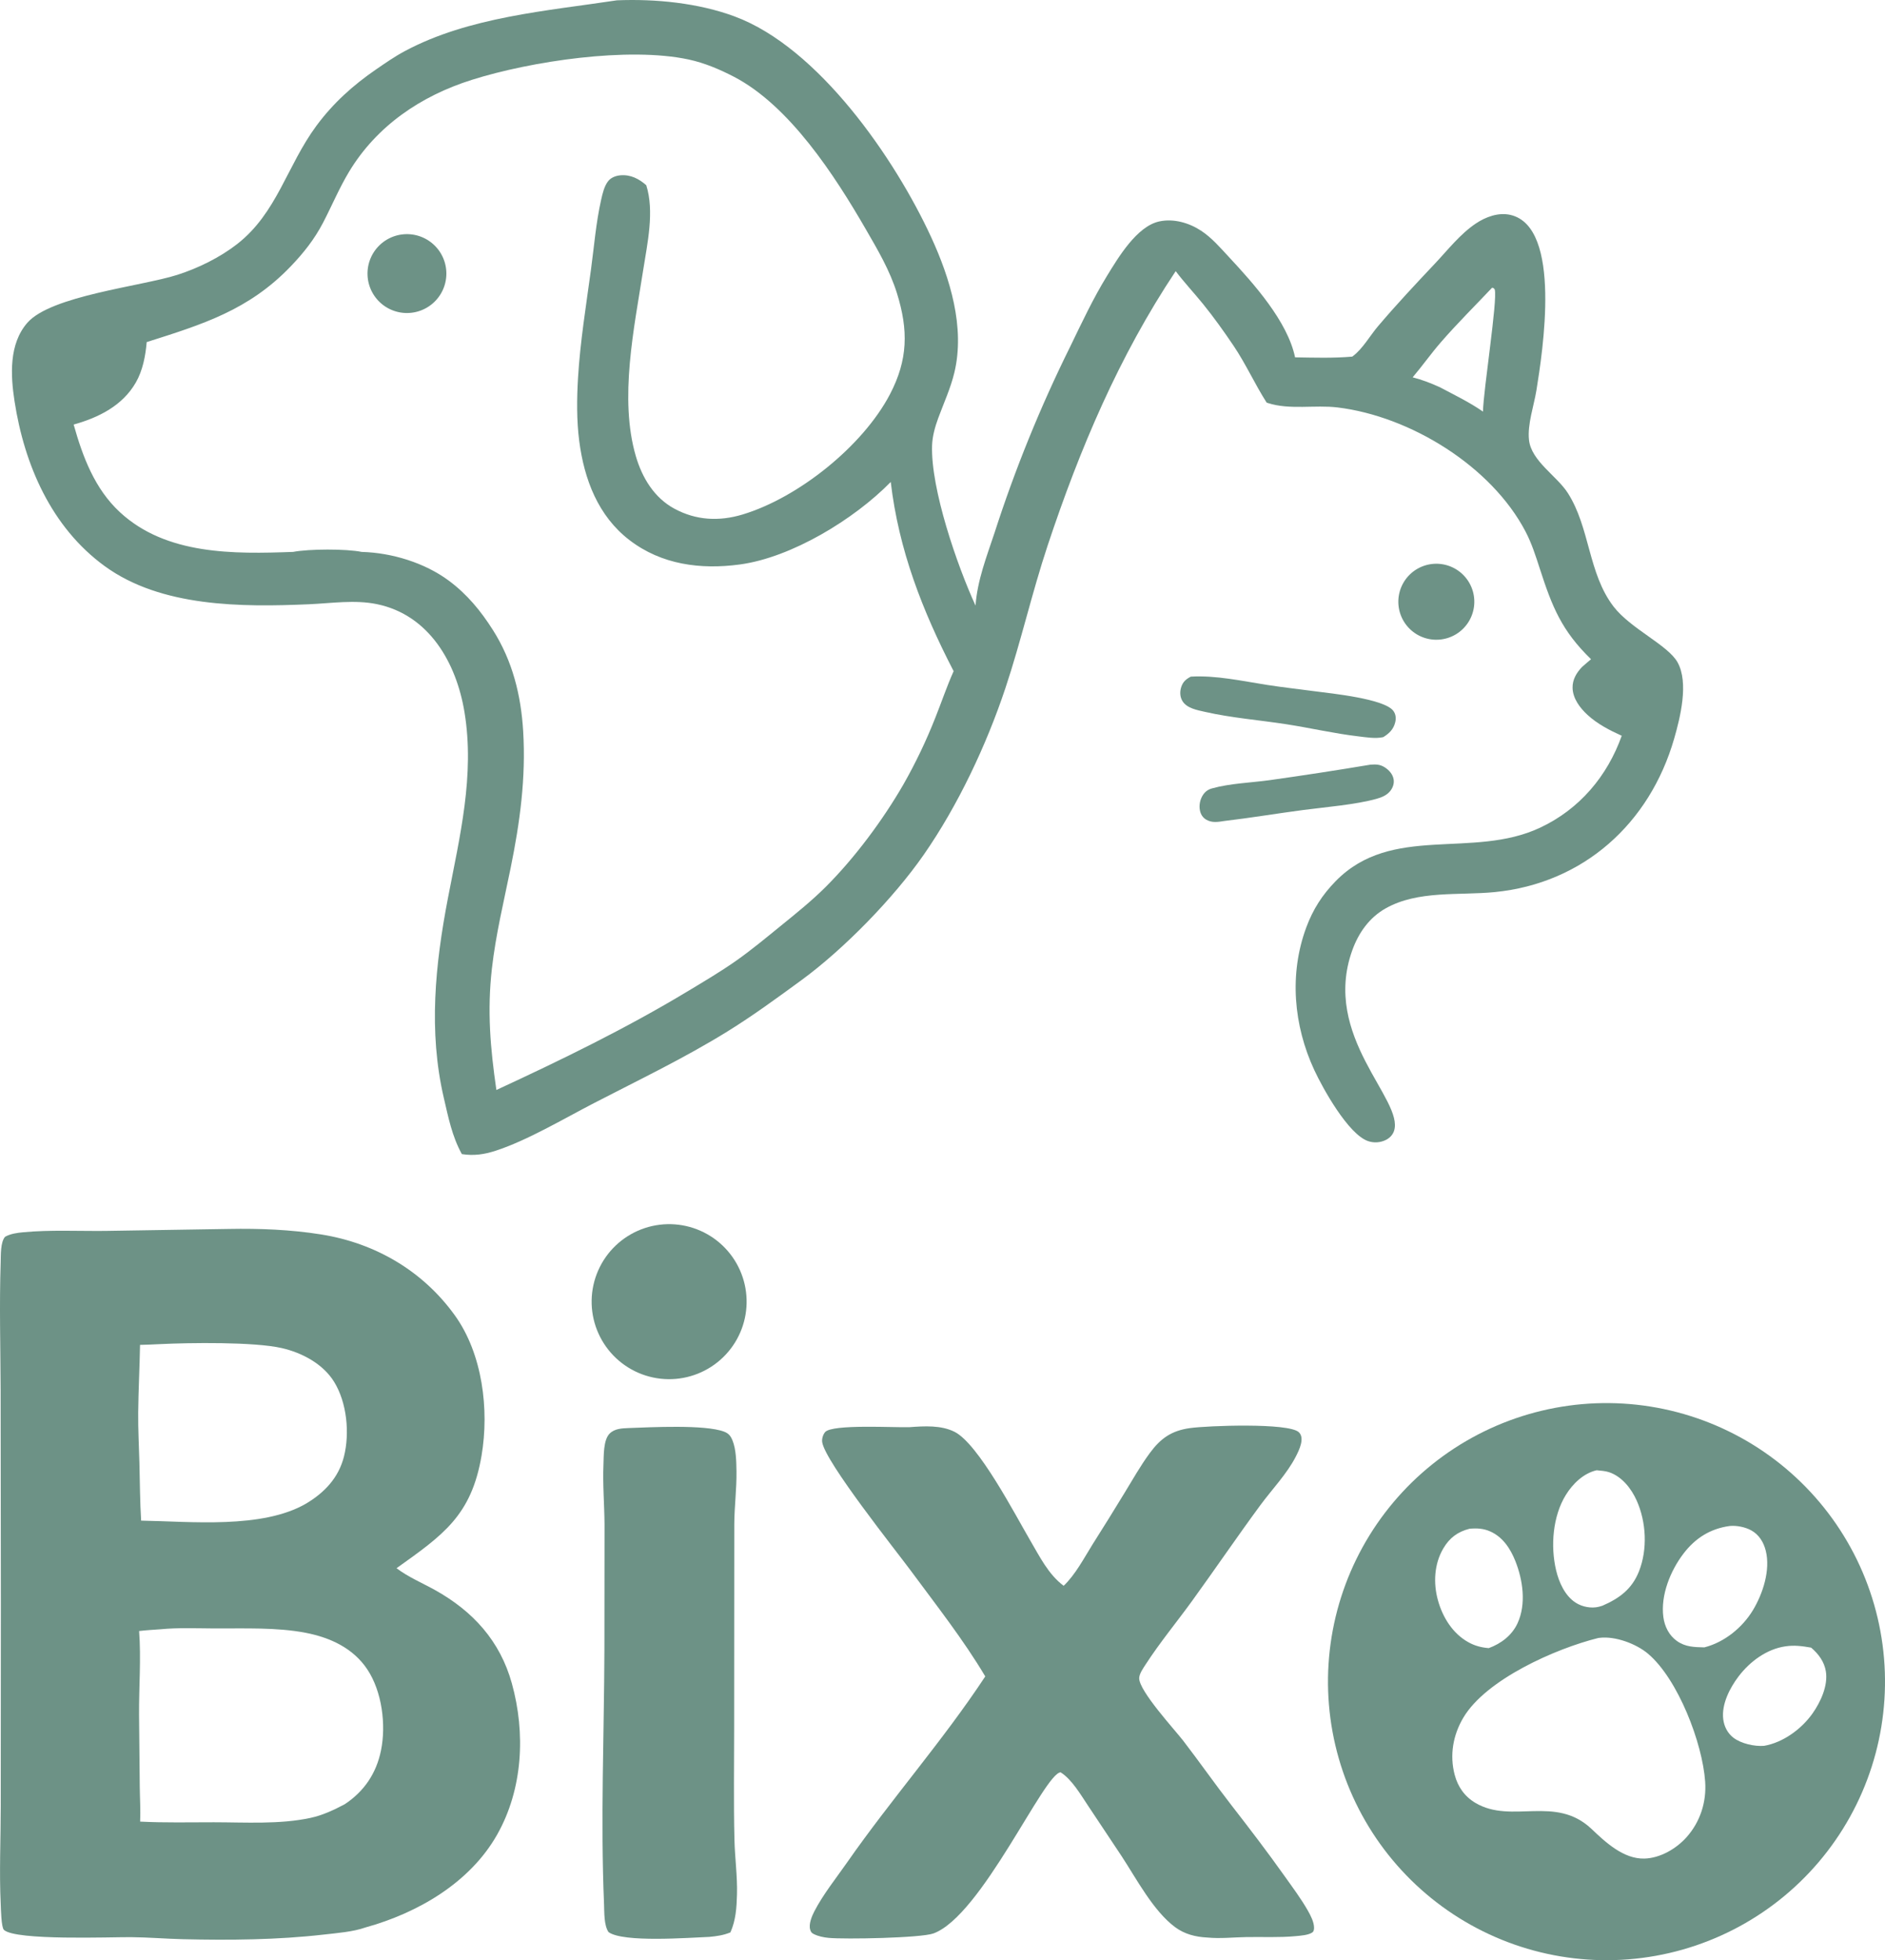 <?xml version="1.0" encoding="utf-8"?>
<svg xmlns="http://www.w3.org/2000/svg" viewBox="16.002 6.828 472.615 491.381" width="472.615px" height="491.381px"><g id="object-10"><path fill="#6D9286" d="M 170.683 6.907 C 180.346 6.513 191.047 7.562 200.177 10.943 C 221.218 18.733 240.391 46.581 249.464 66.272 C 254.201 76.555 258.011 88.913 255.28 100.245 C 254.329 104.194 252.633 107.845 251.237 111.642 C 250.445 113.796 249.77 116.199 249.695 118.503 C 249.343 129.418 255.982 148.576 260.588 158.634 C 261.062 152.233 263.356 146.44 265.358 140.386 C 267.934 132.392 270.803 124.507 273.965 116.728 C 277.126 108.948 280.572 101.296 284.302 93.773 C 287.237 87.723 290.02 81.75 293.544 76.004 C 296.399 71.351 301.031 63.555 306.659 62.337 C 310.263 61.556 314.142 62.687 317.163 64.676 C 319.825 66.428 321.95 68.923 324.106 71.238 C 330.317 77.909 338.826 87.377 340.708 96.407 C 345.487 96.483 350.287 96.644 355.054 96.222 C 355.111 96.177 355.169 96.133 355.226 96.089 C 357.667 94.254 359.491 90.978 361.484 88.63 C 366.104 83.183 370.904 78.069 375.799 72.88 C 379.025 69.46 382.072 65.519 386.005 62.873 C 388.495 61.199 391.7 60.005 394.713 60.702 C 407.733 63.714 402.759 95.113 401.226 104.643 C 400.599 108.535 398.927 113.192 399.358 117.121 C 399.938 122.396 406.332 126.127 409.062 130.372 C 414.672 139.096 414.153 150.507 420.543 158.858 C 424.826 164.452 434.156 168.491 436.598 172.846 C 439.468 177.962 437.276 186.711 435.757 191.983 C 429.627 213.254 413.012 228.264 390.753 230.459 C 381.794 231.343 371.541 229.963 363.423 234.535 C 359.32 236.846 356.621 240.67 355.048 245.052 C 347.28 266.694 368.088 282.491 365.523 290.313 C 365.193 291.316 364.447 292.088 363.518 292.564 C 363.346 292.651 363.171 292.729 362.992 292.799 C 362.814 292.868 362.631 292.927 362.447 292.979 C 362.262 293.03 362.075 293.072 361.886 293.106 C 361.698 293.138 361.507 293.162 361.317 293.176 C 361.125 293.19 360.933 293.194 360.742 293.19 C 360.55 293.185 360.359 293.171 360.169 293.147 C 359.978 293.123 359.79 293.09 359.603 293.048 C 359.416 293.005 359.231 292.954 359.05 292.893 C 354.071 291.235 347.685 279.708 345.537 275.094 C 340.319 263.884 339.193 250.97 343.519 239.308 C 345.199 234.779 347.521 231.149 350.9 227.702 C 365.011 213.306 385.179 222.284 402.164 214.303 C 412.019 209.673 418.995 201.41 422.608 191.268 C 419.57 189.891 416.564 188.35 414.083 186.084 C 412.152 184.321 410.324 181.932 410.284 179.209 C 410.253 177.172 411.284 175.454 412.65 174.033 C 413.387 173.364 414.16 172.731 414.916 172.083 C 407.548 164.932 405.168 158.969 402.076 149.403 C 401.047 146.219 400.051 143.065 398.496 140.089 C 389.92 123.684 369.607 111.192 351.388 108.968 C 345.709 108.274 339.371 109.637 333.903 107.863 C 333.795 107.828 333.688 107.791 333.581 107.754 C 330.63 103.135 328.361 98.068 325.31 93.537 C 322.909 89.973 320.333 86.363 317.628 83.025 C 315.378 80.25 312.928 77.655 310.777 74.799 C 296.569 96.104 286.706 119.391 278.66 143.616 C 274.742 155.413 272.004 167.567 268.077 179.346 C 263.328 193.592 256.176 208.783 247.583 221.128 C 240.023 231.99 227.596 244.743 216.907 252.562 C 210.867 256.978 204.775 261.438 198.412 265.378 C 187.568 272.091 176.156 277.545 164.855 283.391 C 157.363 287.267 148.244 292.694 140.328 295.277 C 137.433 296.221 134.818 296.606 131.803 296.139 C 129.353 291.729 128.401 286.891 127.271 282.025 C 123.398 265.349 125.118 248.617 128.304 231.996 C 131.266 216.545 135.063 201.207 132.464 185.375 C 130.43 172.992 123.598 160.977 110.503 158.276 C 104.931 157.126 99.077 158.061 93.448 158.304 C 76.637 159.032 56.414 159.055 42.251 148.744 C 28.881 139.009 22.104 123.366 19.647 107.408 C 18.647 100.917 18.212 93.07 22.854 87.747 C 28.786 80.945 51.419 78.612 60.461 75.729 C 65.664 74.07 71.16 71.364 75.46 68.012 C 85.456 60.22 87.931 48.39 95.321 38.376 C 99.508 32.705 104.509 28.197 110.301 24.221 C 112.629 22.624 114.984 20.986 117.475 19.653 C 133.518 11.062 153.09 9.572 170.683 6.907 Z M 34.468 113.256 C 36.747 121.352 39.744 129.37 46.071 135.227 C 57.692 145.984 74.674 145.726 89.496 145.177 C 93.429 144.419 102.797 144.379 106.697 145.184 C 114.216 145.379 122.465 147.89 128.52 152.38 C 133.125 155.796 136.562 159.985 139.61 164.797 C 144.497 172.51 146.63 181.083 147.174 190.124 C 147.881 201.856 146.365 212.964 144.024 224.452 C 142.318 232.829 140.297 241.125 139.333 249.637 C 138.127 260.301 138.937 269.548 140.456 280.064 C 156.799 272.502 172.95 264.645 188.389 255.342 C 192.445 252.898 196.549 250.48 200.43 247.763 C 204.377 245.002 208.063 241.918 211.801 238.886 C 215.575 235.825 219.55 232.624 222.99 229.192 C 230.284 221.917 237.372 212.381 242.524 203.446 C 245.579 198.072 248.238 192.512 250.503 186.761 C 252.056 182.874 253.39 178.898 255.099 175.075 C 247.252 159.878 241.345 144.738 239.332 127.648 C 230.19 136.996 214.476 146.585 201.475 148.334 C 191.657 149.656 181.852 148.381 173.828 142.222 C 165.935 136.163 162.475 126.973 161.228 117.38 C 160.561 112.244 160.616 106.732 160.925 101.559 C 161.466 92.509 162.95 83.431 164.169 74.45 C 164.957 68.651 165.424 62.645 166.716 56.937 C 167.07 55.377 167.501 53.419 168.541 52.167 C 169.28 51.278 170.486 50.859 171.608 50.769 C 174.116 50.567 176.226 51.654 178.037 53.264 C 180.113 59.835 178.318 67.793 177.275 74.465 C 174.992 89.072 171.21 106.733 175.411 121.147 C 176.989 126.566 180.009 131.6 185.086 134.345 C 190.529 137.288 196.31 137.571 202.182 135.803 C 216.175 131.589 232.331 118.651 239.122 105.691 C 243.663 97.025 243.771 89.59 240.886 80.331 C 239.088 74.563 236.05 69.428 233.046 64.232 C 225.323 50.873 213.955 33.313 200.023 26.073 C 196.458 24.22 192.638 22.601 188.697 21.751 C 173.56 18.488 149.088 22.17 134.256 26.859 C 121.551 30.875 110.465 38.355 103.513 49.894 C 101.047 53.988 99.188 58.464 96.978 62.699 C 94.812 66.846 92.088 70.272 88.865 73.63 C 78.344 84.59 66.804 88.136 52.783 92.583 C 52.485 96.035 51.803 99.674 50.061 102.711 C 46.705 108.553 40.7 111.515 34.468 113.256 Z M 370.19 101.419 C 372.569 102.021 374.762 102.88 376.995 103.89 C 380.598 105.803 384.484 107.675 387.819 110.009 C 387.92 104.625 391.512 82.004 390.77 79.421 C 390.722 79.251 390.537 79.155 390.42 79.021 L 390.105 78.954 C 385.797 83.518 381.387 87.877 377.261 92.626 C 374.783 95.478 372.621 98.555 370.19 101.419 Z" style="" id="object-0"/><path fill="#6D9286" d="M 117.54 65.533 C 117.7 65.525 117.862 65.521 118.024 65.521 C 118.185 65.521 118.346 65.525 118.507 65.532 C 118.667 65.541 118.829 65.553 118.99 65.568 C 119.15 65.583 119.309 65.603 119.469 65.627 C 119.629 65.65 119.788 65.677 119.946 65.709 C 120.104 65.74 120.261 65.775 120.418 65.814 C 120.575 65.853 120.73 65.895 120.885 65.942 C 121.039 65.989 121.192 66.039 121.344 66.093 C 121.496 66.147 121.646 66.205 121.796 66.266 C 121.944 66.328 122.092 66.393 122.238 66.461 C 122.384 66.53 122.528 66.602 122.671 66.678 C 122.813 66.754 122.953 66.833 123.092 66.915 C 123.23 66.998 123.367 67.084 123.501 67.173 C 123.635 67.262 123.768 67.355 123.898 67.451 C 124.028 67.546 124.154 67.645 124.28 67.747 C 124.405 67.849 124.527 67.953 124.647 68.062 C 124.767 68.169 124.883 68.281 124.998 68.394 C 125.112 68.508 125.224 68.625 125.333 68.743 C 125.441 68.863 125.546 68.985 125.65 69.108 C 125.753 69.233 125.853 69.36 125.949 69.488 C 126.045 69.618 126.138 69.749 126.23 69.883 C 126.319 70.017 126.406 70.152 126.489 70.29 C 126.572 70.428 126.652 70.568 126.729 70.71 C 126.807 70.852 126.88 70.996 126.949 71.142 C 127.018 71.287 127.084 71.434 127.147 71.583 C 127.209 71.731 127.268 71.881 127.324 72.033 C 127.378 72.185 127.429 72.337 127.478 72.491 C 127.524 72.645 127.568 72.801 127.608 72.957 C 127.648 73.113 127.685 73.27 127.717 73.428 C 127.749 73.586 127.778 73.745 127.802 73.905 C 127.826 74.064 127.847 74.224 127.864 74.384 C 127.88 74.544 127.893 74.706 127.902 74.867 C 127.911 75.027 127.916 75.188 127.917 75.349 C 127.918 75.511 127.915 75.672 127.909 75.833 C 127.9 75.994 127.89 76.155 127.876 76.316 C 127.861 76.477 127.842 76.637 127.819 76.796 C 127.797 76.956 127.771 77.115 127.74 77.274 C 127.71 77.432 127.675 77.589 127.637 77.746 C 127.598 77.902 127.557 78.058 127.511 78.213 C 127.465 78.368 127.416 78.521 127.363 78.674 C 127.309 78.826 127.253 78.976 127.192 79.126 C 127.131 79.275 127.067 79.423 126.999 79.569 C 126.931 79.716 126.86 79.86 126.785 80.003 C 126.71 80.146 126.631 80.287 126.55 80.426 C 126.468 80.564 126.383 80.701 126.295 80.836 C 126.205 80.971 126.114 81.104 126.019 81.234 C 125.923 81.364 125.826 81.492 125.725 81.618 C 125.623 81.744 125.519 81.866 125.411 81.987 C 125.304 82.107 125.195 82.224 125.081 82.34 C 124.967 82.454 124.852 82.567 124.734 82.676 C 124.615 82.786 124.494 82.892 124.37 82.996 C 124.247 83.099 124.12 83.198 123.992 83.296 C 123.863 83.393 123.733 83.487 123.599 83.579 C 123.465 83.669 123.33 83.757 123.193 83.841 C 123.055 83.925 122.915 84.005 122.775 84.083 C 122.633 84.161 122.49 84.235 122.345 84.305 C 122.199 84.375 122.053 84.442 121.905 84.505 C 121.756 84.568 121.606 84.628 121.455 84.684 C 121.303 84.739 121.151 84.792 120.997 84.84 C 120.843 84.888 120.688 84.933 120.533 84.974 C 120.377 85.015 120.22 85.052 120.062 85.085 C 119.903 85.118 119.745 85.147 119.586 85.172 C 119.427 85.198 119.267 85.22 119.106 85.237 C 118.946 85.254 118.785 85.269 118.625 85.278 C 118.463 85.288 118.3 85.294 118.138 85.295 C 117.976 85.297 117.814 85.295 117.652 85.289 C 117.489 85.283 117.327 85.273 117.165 85.259 C 117.003 85.244 116.842 85.226 116.681 85.204 C 116.52 85.181 116.36 85.155 116.201 85.126 C 116.041 85.095 115.883 85.062 115.724 85.023 C 115.566 84.986 115.41 84.944 115.254 84.899 C 115.098 84.853 114.944 84.803 114.791 84.751 C 114.637 84.697 114.484 84.64 114.334 84.579 C 114.183 84.518 114.034 84.455 113.887 84.387 C 113.739 84.319 113.594 84.247 113.45 84.172 C 113.306 84.097 113.164 84.018 113.025 83.935 C 112.885 83.853 112.747 83.767 112.611 83.679 C 112.475 83.59 112.341 83.497 112.209 83.402 C 112.078 83.306 111.949 83.208 111.823 83.105 C 111.696 83.004 111.573 82.898 111.452 82.791 C 111.33 82.682 111.212 82.572 111.096 82.458 C 110.981 82.344 110.867 82.227 110.758 82.108 C 110.647 81.989 110.541 81.866 110.437 81.742 C 110.333 81.617 110.231 81.49 110.134 81.36 C 110.037 81.231 109.942 81.099 109.851 80.964 C 109.76 80.83 109.672 80.693 109.587 80.555 C 109.501 80.416 109.421 80.276 109.344 80.133 C 109.266 79.991 109.192 79.846 109.122 79.7 C 109.051 79.554 108.984 79.406 108.922 79.256 C 108.858 79.107 108.798 78.956 108.743 78.802 C 108.686 78.65 108.635 78.496 108.587 78.341 C 108.538 78.186 108.495 78.03 108.454 77.873 C 108.414 77.716 108.377 77.557 108.345 77.398 C 108.312 77.239 108.283 77.08 108.259 76.919 C 108.233 76.759 108.212 76.597 108.196 76.436 C 108.178 76.275 108.165 76.113 108.157 75.951 C 108.148 75.788 108.143 75.626 108.142 75.464 C 108.141 75.302 108.144 75.139 108.152 74.977 C 108.158 74.815 108.169 74.653 108.184 74.492 C 108.2 74.329 108.219 74.168 108.242 74.008 C 108.265 73.847 108.292 73.687 108.322 73.527 C 108.353 73.368 108.388 73.21 108.427 73.052 C 108.465 72.894 108.508 72.738 108.555 72.583 C 108.601 72.426 108.651 72.272 108.706 72.119 C 108.759 71.966 108.817 71.814 108.879 71.664 C 108.94 71.514 109.006 71.365 109.075 71.218 C 109.143 71.071 109.215 70.926 109.292 70.782 C 109.367 70.639 109.447 70.497 109.53 70.357 C 109.613 70.218 109.699 70.08 109.788 69.946 C 109.878 69.81 109.971 69.677 110.068 69.546 C 110.163 69.415 110.263 69.287 110.366 69.161 C 110.469 69.035 110.574 68.913 110.683 68.792 C 110.791 68.671 110.903 68.553 111.017 68.438 C 111.132 68.322 111.249 68.21 111.369 68.101 C 111.489 67.992 111.611 67.886 111.737 67.782 C 111.863 67.679 111.99 67.578 112.12 67.481 C 112.25 67.385 112.383 67.29 112.518 67.2 C 112.652 67.11 112.789 67.023 112.928 66.939 C 113.067 66.854 113.208 66.774 113.352 66.697 C 113.494 66.621 113.639 66.547 113.786 66.478 C 113.932 66.408 114.081 66.342 114.231 66.28 C 114.381 66.218 114.532 66.159 114.685 66.104 C 114.837 66.049 114.991 65.998 115.147 65.951 C 115.303 65.903 115.459 65.86 115.617 65.82 C 115.774 65.781 115.932 65.745 116.091 65.713 C 116.251 65.681 116.411 65.653 116.571 65.63 C 116.731 65.605 116.892 65.585 117.054 65.57 C 117.216 65.554 117.378 65.542 117.54 65.533 Z" style="" id="object-1"/><path fill="#6D9286" d="M 73.4 314.898 C 81.1 314.754 88.874 315.06 96.489 316.272 C 110.019 318.425 121.99 325.36 130.048 336.571 C 136.987 346.224 138.692 360.209 136.74 371.72 C 134.189 386.761 127.101 391.612 115.424 399.946 C 118.325 402.16 121.934 403.667 125.123 405.449 C 134.597 410.745 141.381 418.18 144.334 428.81 C 147.803 441.301 147.106 455.326 140.64 466.744 C 133.787 478.848 120.701 486.382 107.646 489.996 C 104.491 491.113 100.525 491.401 97.19 491.784 C 85.588 493.117 73.54 493.222 61.868 492.946 C 57.523 492.844 53.19 492.466 48.845 492.433 C 43.744 492.393 19.948 493.336 16.992 490.614 C 16.305 489.981 16.235 485.241 16.181 484.112 C 15.796 476.039 16.187 467.796 16.188 459.702 L 16.221 409.003 L 16.159 355.163 C 16.121 344.551 15.819 333.85 16.171 323.246 C 16.228 321.519 16.096 318.166 17.286 316.854 C 18.662 316.092 20.305 315.87 21.857 315.725 C 28.583 315.095 35.556 315.46 42.313 315.393 L 73.4 314.898 Z M 50.882 415.691 C 51.402 422.594 50.823 429.755 50.866 436.701 L 51.044 454.846 C 51.077 457.701 51.265 460.618 51.138 463.464 C 57.274 463.784 63.476 463.626 69.619 463.631 C 77.467 463.638 86.125 464.198 93.825 462.542 C 96.916 461.878 99.669 460.57 102.445 459.105 C 107.312 455.878 110.366 451.356 111.531 445.612 C 112.835 439.19 111.78 430.857 108.108 425.327 C 104.562 419.986 98.814 417.336 92.675 416.143 C 85.404 414.73 77.207 415.083 69.8 415.047 C 65.374 415.026 60.704 414.819 56.303 415.248 C 54.498 415.383 52.677 415.474 50.882 415.691 Z M 51.113 343.964 C 51.012 349.624 50.706 355.279 50.65 360.939 C 50.608 365.146 50.849 369.37 50.957 373.576 C 51.081 378.396 51.09 383.202 51.387 388.018 C 63.736 388.217 81.763 390.153 92.769 383.735 C 97.39 380.975 100.909 377.251 102.245 371.935 C 103.716 366.082 102.983 358.446 99.786 353.247 C 97.005 348.724 91.728 345.928 86.675 344.77 C 79.689 343.168 63.458 343.412 56.054 343.773 C 54.408 343.86 52.761 343.924 51.113 343.964 Z" style="" id="object-2"/><path fill="#6D9286" d="M 412.643 358.821 C 413.784 358.72 414.928 358.648 416.074 358.603 C 417.218 358.559 418.364 358.541 419.51 358.554 C 420.656 358.566 421.802 358.605 422.946 358.674 C 424.09 358.742 425.231 358.839 426.371 358.963 C 427.511 359.087 428.646 359.24 429.778 359.42 C 430.91 359.601 432.036 359.809 433.159 360.045 C 434.28 360.28 435.395 360.544 436.504 360.835 C 437.612 361.125 438.713 361.443 439.806 361.789 C 440.899 362.133 441.983 362.505 443.058 362.903 C 444.132 363.301 445.197 363.726 446.251 364.177 C 447.305 364.627 448.347 365.104 449.377 365.607 C 450.407 366.108 451.425 366.635 452.429 367.187 C 453.433 367.739 454.424 368.316 455.4 368.917 C 456.375 369.518 457.336 370.143 458.282 370.792 C 459.227 371.439 460.156 372.111 461.068 372.804 C 461.981 373.497 462.875 374.214 463.752 374.952 C 464.628 375.69 465.487 376.45 466.327 377.23 C 467.166 378.01 467.986 378.81 468.787 379.631 C 469.586 380.451 470.366 381.291 471.124 382.151 C 471.883 383.009 472.621 383.886 473.337 384.782 C 474.051 385.678 474.745 386.59 475.416 387.52 C 476.086 388.448 476.733 389.394 477.357 390.355 C 477.982 391.317 478.582 392.293 479.158 393.284 C 479.734 394.275 480.285 395.28 480.813 396.297 C 481.339 397.315 481.84 398.346 482.316 399.389 C 482.792 400.431 483.242 401.485 483.666 402.551 C 484.089 403.615 484.487 404.69 484.858 405.775 C 485.229 406.859 485.573 407.951 485.89 409.053 C 486.207 410.155 486.497 411.263 486.76 412.379 C 487.022 413.494 487.258 414.615 487.465 415.743 C 487.672 416.87 487.852 418.002 488.004 419.138 C 488.156 420.274 488.279 421.413 488.375 422.556 C 488.47 423.697 488.537 424.842 488.578 425.987 C 488.616 427.132 488.627 428.278 488.61 429.424 C 488.593 430.57 488.547 431.716 488.474 432.859 C 488.4 434.003 488.299 435.143 488.169 436.283 C 488.039 437.421 487.881 438.556 487.697 439.687 C 487.51 440.819 487.297 441.944 487.057 443.065 C 486.816 444.186 486.547 445.3 486.251 446.407 C 485.955 447.514 485.631 448.613 485.282 449.705 C 484.932 450.796 484.556 451.879 484.152 452.951 C 483.749 454.024 483.319 455.086 482.864 456.139 C 482.407 457.19 481.927 458.23 481.42 459.258 C 480.913 460.286 480.381 461.301 479.824 462.303 C 479.267 463.305 478.686 464.292 478.081 465.265 C 477.475 466.239 476.847 467.196 476.194 468.138 C 475.541 469.08 474.865 470.006 474.168 470.915 C 473.469 471.824 472.75 472.715 472.008 473.589 C 471.265 474.463 470.502 475.317 469.718 476.153 C 468.934 476.988 468.13 477.805 467.305 478.602 C 466.48 479.398 465.637 480.174 464.775 480.929 C 463.912 481.683 463.032 482.416 462.134 483.128 C 461.235 483.839 460.319 484.527 459.386 485.194 C 458.454 485.86 457.506 486.503 456.542 487.123 C 455.576 487.743 454.598 488.338 453.604 488.91 C 452.611 489.482 451.604 490.028 450.584 490.55 C 449.563 491.071 448.53 491.568 447.486 492.04 C 446.441 492.51 445.384 492.955 444.318 493.375 C 443.251 493.793 442.175 494.186 441.089 494.553 C 440.002 494.918 438.908 495.257 437.805 495.57 C 436.702 495.882 435.593 496.167 434.476 496.424 C 433.358 496.682 432.236 496.911 431.109 497.114 C 429.979 497.316 428.847 497.49 427.71 497.637 C 426.574 497.783 425.434 497.9 424.292 497.992 C 423.155 498.081 422.018 498.143 420.879 498.177 C 419.74 498.212 418.601 498.218 417.462 498.197 C 416.323 498.174 415.184 498.125 414.048 498.047 C 412.91 497.97 411.777 497.865 410.645 497.732 C 409.513 497.599 408.386 497.439 407.262 497.252 C 406.138 497.063 405.02 496.847 403.907 496.605 C 402.793 496.361 401.686 496.092 400.586 495.795 C 399.485 495.498 398.393 495.174 397.31 494.824 C 396.225 494.473 395.15 494.097 394.085 493.693 C 393.018 493.29 391.964 492.861 390.919 492.407 C 389.874 491.951 388.841 491.471 387.82 490.966 C 386.798 490.461 385.79 489.931 384.795 489.376 C 383.799 488.821 382.819 488.243 381.852 487.641 C 380.884 487.037 379.932 486.411 378.997 485.762 C 378.06 485.113 377.139 484.441 376.237 483.746 C 375.333 483.052 374.447 482.336 373.579 481.598 C 372.71 480.86 371.86 480.102 371.029 479.323 C 370.198 478.543 369.387 477.745 368.594 476.925 C 367.801 476.106 367.029 475.268 366.279 474.412 C 365.528 473.554 364.798 472.679 364.09 471.787 C 363.382 470.895 362.695 469.986 362.032 469.06 C 361.368 468.133 360.728 467.192 360.11 466.235 C 359.492 465.276 358.898 464.304 358.328 463.318 C 357.758 462.331 357.213 461.332 356.691 460.318 C 356.17 459.304 355.674 458.279 355.203 457.242 C 354.732 456.204 354.287 455.155 353.867 454.097 C 353.447 453.036 353.054 451.968 352.687 450.889 C 352.319 449.81 351.978 448.724 351.665 447.629 C 351.351 446.533 351.063 445.431 350.803 444.322 C 350.543 443.212 350.309 442.097 350.105 440.976 C 349.899 439.855 349.72 438.73 349.57 437.601 C 349.42 436.472 349.298 435.339 349.202 434.204 C 349.107 433.068 349.039 431.931 349.001 430.792 C 348.961 429.652 348.95 428.514 348.966 427.375 C 348.982 426.236 349.026 425.097 349.099 423.961 C 349.171 422.823 349.271 421.688 349.399 420.556 C 349.527 419.424 349.682 418.296 349.864 417.171 C 350.047 416.046 350.258 414.927 350.495 413.812 C 350.732 412.697 350.998 411.589 351.29 410.488 C 351.582 409.387 351.9 408.293 352.246 407.207 C 352.591 406.122 352.963 405.045 353.361 403.977 C 353.759 402.91 354.183 401.852 354.633 400.806 C 355.084 399.759 355.559 398.724 356.06 397.701 C 356.56 396.677 357.085 395.666 357.635 394.668 C 358.185 393.671 358.76 392.686 359.358 391.717 C 359.956 390.747 360.577 389.792 361.223 388.853 C 361.868 387.913 362.535 386.991 363.226 386.084 C 363.915 385.177 364.628 384.288 365.362 383.417 C 366.095 382.545 366.849 381.691 367.625 380.857 C 368.4 380.021 369.196 379.205 370.011 378.41 C 370.826 377.614 371.661 376.838 372.514 376.084 C 373.368 375.328 374.239 374.594 375.128 373.883 C 376.017 373.17 376.923 372.48 377.847 371.811 C 378.77 371.143 379.708 370.499 380.663 369.876 C 381.617 369.254 382.587 368.655 383.571 368.082 C 384.555 367.507 385.552 366.956 386.563 366.431 C 387.574 365.905 388.597 365.404 389.633 364.929 C 390.668 364.452 391.714 364.002 392.772 363.578 C 393.829 363.153 394.897 362.755 395.973 362.383 C 397.05 362.01 398.135 361.664 399.23 361.346 C 400.323 361.026 401.424 360.734 402.533 360.469 C 403.64 360.203 404.754 359.966 405.874 359.755 C 406.994 359.544 408.118 359.361 409.247 359.206 C 410.376 359.049 411.507 358.921 412.643 358.821 Z M 414.988 465.256 C 418.525 468.628 423.054 472.881 428.306 472.734 C 432.228 472.626 436.257 470.286 438.83 467.413 C 442.283 463.557 443.88 458.594 443.528 453.459 C 442.866 443.777 436.721 427.751 429.215 421.395 C 426.237 418.874 420.99 416.927 417.072 417.395 C 416.941 417.41 416.812 417.432 416.682 417.45 C 406.026 420.102 388.597 427.806 382.902 437.399 C 380.311 441.763 379.424 446.787 380.723 451.733 C 381.52 454.763 383.241 457.204 385.961 458.8 C 395.069 464.141 405.906 456.75 414.988 465.256 Z M 417.762 409.351 C 422.025 407.497 425.178 405.184 426.939 400.719 C 429.117 395.198 428.766 388.356 426.351 382.968 C 425.007 379.968 422.656 376.962 419.442 375.879 C 418.472 375.553 417.339 375.498 416.322 375.39 C 413.023 376.149 410.34 378.756 408.595 381.577 C 405.296 386.909 404.726 394.45 406.152 400.456 C 406.871 403.487 408.38 406.886 411.096 408.609 C 412.722 409.641 414.963 410.077 416.846 409.616 C 417.155 409.54 417.458 409.447 417.762 409.351 Z M 443.317 419.79 C 448.32 418.535 452.867 414.843 455.51 410.455 C 458.004 406.312 459.933 400.407 458.724 395.574 C 458.186 393.418 457.024 391.515 455.036 390.435 C 453.543 389.623 451.384 389.19 449.679 389.363 C 444.839 390.024 441.078 392.38 438.112 396.258 C 434.823 400.557 432.318 406.7 433.048 412.199 C 433.361 414.561 434.472 416.792 436.446 418.191 C 438.59 419.709 440.812 419.728 443.317 419.79 Z M 389.265 419.979 C 392.358 418.85 395.09 416.786 396.494 413.73 C 398.71 408.912 397.828 402.885 395.925 398.121 C 394.691 395.031 392.789 392.127 389.642 390.728 C 387.93 389.965 386.269 389.884 384.441 390.053 C 381.479 390.807 379.438 392.331 377.876 394.984 C 375.578 398.887 375.339 403.679 376.525 407.973 C 377.704 412.244 380.216 416.317 384.173 418.509 C 385.787 419.404 387.436 419.834 389.265 419.979 Z M 458.299 444.472 C 463.058 443.646 467.655 440.294 470.432 436.376 C 472.463 433.513 474.369 429.395 473.792 425.814 C 473.4 423.378 471.935 421.421 470.096 419.856 C 467.869 419.47 465.929 419.194 463.666 419.53 C 458.966 420.199 454.75 423.329 451.918 427.051 C 449.707 429.956 447.603 434.039 448.058 437.781 C 448.279 439.599 449.126 441.279 450.582 442.414 C 452.498 443.907 455.868 444.665 458.299 444.472 Z" style="" id="object-3"/><path fill="#6D9286" d="M 282.687 404.355 C 285.624 401.562 287.779 397.428 289.916 394.001 C 292.634 389.721 295.309 385.414 297.942 381.081 C 299.984 377.735 301.949 374.253 304.272 371.095 C 307.005 367.383 309.716 365.474 314.341 364.823 C 318.754 364.203 339.072 363.444 341.642 365.848 C 343.225 367.328 341.704 370.382 340.905 371.941 C 338.668 376.311 334.901 380.205 331.982 384.171 C 326.154 392.092 320.633 400.214 314.866 408.175 C 311.029 413.471 306.833 418.531 303.273 424.023 C 302.679 424.94 301.628 426.41 301.624 427.521 C 301.612 430.772 310.576 440.478 312.669 443.199 C 316.764 448.525 320.621 454.043 324.741 459.347 C 329.289 465.201 333.764 471.044 338.054 477.095 C 340.079 479.949 342.233 482.81 343.957 485.856 C 344.632 487.051 345.464 488.671 345.466 490.056 C 345.466 490.409 345.42 490.916 345.143 491.156 C 344.245 491.939 341.959 492.075 340.772 492.186 C 336.704 492.564 332.534 492.341 328.447 492.413 C 325.231 492.469 321.897 492.841 318.703 492.526 C 315.789 492.388 312.995 491.687 310.62 489.919 C 305.141 485.841 300.95 477.818 297.221 472.134 L 288.753 459.405 C 286.928 456.671 284.736 452.889 281.935 451.117 C 277.866 451.192 262.133 487.06 250.049 491.498 C 246.911 492.651 227.755 493.002 223.767 492.613 C 222.499 492.491 221.204 492.231 220.055 491.664 C 219.483 491.383 219.306 491.137 219.13 490.527 C 218.732 489.154 219.551 487.172 220.168 485.978 C 222.384 481.692 225.66 477.621 228.424 473.659 C 239.481 457.807 252.394 443.212 263.031 427.071 C 257.544 417.844 250.717 409.18 244.345 400.545 C 240.693 395.598 222.891 373.303 222.147 368.346 C 222.024 367.532 222.338 366.463 222.87 365.832 C 224.62 363.76 240.425 364.735 244.052 364.588 C 247.724 364.316 251.968 364.049 255.354 365.768 C 261.368 368.822 270.587 386.658 274.281 392.946 C 276.664 397.002 278.844 401.489 282.687 404.355 Z" style="" id="object-4"/><path fill="#6D9286" d="M 173.604 364.81 C 179.039 364.619 192.745 363.88 197.559 365.717 C 198.682 366.146 199.196 366.787 199.649 367.895 C 200.573 370.157 200.618 373.21 200.654 375.621 C 200.72 380.048 200.128 384.473 200.105 388.907 L 200.073 439.536 C 200.077 449.022 199.919 458.544 200.146 468.024 C 200.256 472.606 200.903 477.144 200.783 481.737 C 200.696 485.037 200.488 488.191 199.138 491.237 C 197.363 491.967 195.733 492.187 193.841 492.368 C 188.811 492.552 172.292 493.86 168.569 491.16 C 167.402 489.405 167.534 486.195 167.448 484.147 C 166.557 462.928 167.471 441.692 167.54 420.465 L 167.571 388.981 C 167.536 383.976 167.09 378.95 167.302 373.95 C 167.394 371.779 167.248 367.811 168.845 366.206 C 170.104 364.941 171.936 364.878 173.604 364.81 Z" style="" id="object-5"/><path fill="#6D9286" d="M 182.397 313.746 C 182.712 313.724 183.028 313.709 183.345 313.703 C 183.661 313.696 183.977 313.697 184.294 313.705 C 184.61 313.713 184.925 313.73 185.241 313.754 C 185.556 313.778 185.871 313.809 186.186 313.849 C 186.499 313.887 186.811 313.935 187.123 313.99 C 187.435 314.044 187.745 314.106 188.054 314.176 C 188.362 314.246 188.668 314.323 188.974 314.408 C 189.278 314.494 189.581 314.586 189.882 314.685 C 190.182 314.785 190.479 314.891 190.774 315.006 C 191.069 315.119 191.361 315.241 191.651 315.37 C 191.94 315.497 192.226 315.633 192.509 315.775 C 192.791 315.917 193.069 316.066 193.345 316.222 C 193.62 316.378 193.892 316.541 194.159 316.711 C 194.426 316.879 194.689 317.055 194.948 317.237 C 195.207 317.419 195.461 317.607 195.71 317.802 C 195.96 317.996 196.204 318.196 196.444 318.403 C 196.684 318.61 196.919 318.822 197.148 319.04 C 197.377 319.258 197.601 319.481 197.82 319.71 C 198.038 319.939 198.251 320.173 198.459 320.412 C 198.666 320.651 198.867 320.895 199.062 321.144 C 199.257 321.393 199.445 321.646 199.629 321.905 C 199.811 322.163 199.987 322.426 200.157 322.692 C 200.327 322.959 200.491 323.23 200.648 323.506 C 200.804 323.78 200.953 324.059 201.097 324.341 C 201.24 324.623 201.376 324.909 201.506 325.198 C 201.634 325.486 201.756 325.778 201.872 326.073 C 201.986 326.367 202.094 326.665 202.194 326.965 C 202.294 327.265 202.388 327.567 202.474 327.872 C 202.559 328.176 202.637 328.482 202.708 328.792 C 202.778 329.1 202.841 329.409 202.896 329.721 C 202.951 330.033 203 330.345 203.04 330.659 C 203.08 330.972 203.112 331.287 203.138 331.603 C 203.162 331.918 203.179 332.235 203.189 332.551 C 203.199 332.866 203.201 333.183 203.195 333.5 C 203.188 333.816 203.174 334.131 203.153 334.448 C 203.131 334.763 203.102 335.077 203.066 335.392 C 203.028 335.706 202.984 336.019 202.932 336.331 C 202.879 336.644 202.819 336.954 202.753 337.263 C 202.685 337.572 202.61 337.88 202.528 338.185 C 202.445 338.49 202.356 338.793 202.259 339.095 C 202.161 339.395 202.057 339.694 201.946 339.99 C 201.834 340.286 201.714 340.579 201.589 340.87 C 201.463 341.16 201.329 341.447 201.189 341.731 C 201.049 342.014 200.902 342.294 200.749 342.572 C 200.595 342.847 200.434 343.12 200.268 343.389 C 200.1 343.657 199.927 343.922 199.747 344.183 C 199.566 344.442 199.381 344.698 199.188 344.949 C 198.995 345.2 198.798 345.447 198.593 345.688 C 198.388 345.929 198.177 346.166 197.962 346.397 C 197.745 346.628 197.524 346.853 197.297 347.074 C 197.07 347.294 196.838 347.509 196.601 347.718 C 196.362 347.927 196.12 348.129 195.873 348.327 C 195.625 348.524 195.373 348.714 195.116 348.9 C 194.859 349.084 194.598 349.263 194.333 349.435 C 194.067 349.607 193.797 349.772 193.525 349.931 C 193.251 350.089 192.973 350.241 192.692 350.387 C 192.41 350.532 192.127 350.671 191.839 350.803 C 191.551 350.934 191.261 351.058 190.967 351.176 C 190.673 351.293 190.376 351.402 190.077 351.505 C 189.778 351.608 189.476 351.703 189.172 351.791 C 188.868 351.88 188.562 351.961 188.255 352.034 C 187.947 352.107 187.636 352.172 187.326 352.229 C 187.015 352.287 186.703 352.338 186.389 352.38 C 186.075 352.423 185.761 352.458 185.446 352.486 C 185.128 352.513 184.809 352.532 184.489 352.545 C 184.17 352.557 183.851 352.561 183.531 352.557 C 183.211 352.553 182.892 352.541 182.573 352.521 C 182.254 352.501 181.936 352.474 181.618 352.439 C 181.3 352.404 180.984 352.36 180.668 352.309 C 180.353 352.259 180.039 352.2 179.726 352.133 C 179.414 352.066 179.103 351.992 178.794 351.911 C 178.484 351.829 178.178 351.74 177.874 351.643 C 177.569 351.546 177.267 351.442 176.968 351.33 C 176.668 351.218 176.372 351.098 176.079 350.972 C 175.785 350.845 175.495 350.712 175.208 350.572 C 174.921 350.43 174.638 350.282 174.358 350.128 C 174.078 349.973 173.803 349.811 173.531 349.643 C 173.259 349.475 172.992 349.299 172.729 349.118 C 172.465 348.936 172.208 348.749 171.954 348.554 C 171.7 348.36 171.451 348.16 171.207 347.953 C 170.964 347.746 170.725 347.533 170.491 347.315 C 170.258 347.096 170.03 346.873 169.808 346.644 C 169.585 346.414 169.369 346.179 169.158 345.939 C 168.947 345.698 168.744 345.453 168.545 345.202 C 168.346 344.952 168.154 344.697 167.968 344.437 C 167.781 344.178 167.602 343.913 167.43 343.644 C 167.256 343.376 167.09 343.103 166.931 342.826 C 166.771 342.548 166.619 342.267 166.473 341.984 C 166.327 341.699 166.189 341.411 166.057 341.12 C 165.925 340.828 165.801 340.534 165.685 340.237 C 165.567 339.939 165.458 339.639 165.356 339.336 C 165.253 339.033 165.159 338.728 165.073 338.421 C 164.985 338.113 164.905 337.804 164.834 337.492 C 164.761 337.18 164.697 336.868 164.642 336.554 C 164.585 336.238 164.536 335.922 164.496 335.606 C 164.455 335.288 164.422 334.971 164.397 334.653 C 164.372 334.334 164.355 334.015 164.346 333.696 C 164.335 333.375 164.334 333.056 164.342 332.737 C 164.348 332.417 164.362 332.098 164.384 331.779 C 164.406 331.46 164.436 331.142 164.474 330.825 C 164.512 330.507 164.557 330.191 164.611 329.876 C 164.664 329.561 164.726 329.248 164.795 328.936 C 164.864 328.623 164.94 328.313 165.025 328.005 C 165.109 327.697 165.201 327.391 165.301 327.087 C 165.4 326.783 165.506 326.482 165.621 326.184 C 165.735 325.885 165.856 325.59 165.985 325.298 C 166.114 325.005 166.25 324.716 166.394 324.43 C 166.535 324.144 166.686 323.861 166.844 323.584 C 167 323.305 167.164 323.03 167.334 322.76 C 167.505 322.491 167.681 322.225 167.866 321.963 C 168.049 321.702 168.239 321.444 168.435 321.192 C 168.632 320.94 168.834 320.692 169.043 320.451 C 169.252 320.209 169.465 319.971 169.686 319.74 C 169.906 319.508 170.133 319.282 170.364 319.062 C 170.595 318.841 170.831 318.627 171.073 318.418 C 171.315 318.209 171.562 318.006 171.814 317.81 C 172.066 317.613 172.322 317.423 172.584 317.239 C 172.846 317.055 173.111 316.877 173.382 316.707 C 173.652 316.535 173.925 316.371 174.204 316.215 C 174.482 316.057 174.764 315.907 175.05 315.764 C 175.336 315.62 175.624 315.484 175.916 315.355 C 176.208 315.226 176.504 315.103 176.803 314.989 C 177.101 314.874 177.402 314.767 177.706 314.668 C 178.009 314.568 178.315 314.475 178.623 314.391 C 178.932 314.306 179.242 314.229 179.554 314.16 C 179.865 314.091 180.179 314.029 180.494 313.976 C 180.808 313.922 181.124 313.876 181.443 313.838 C 181.759 313.799 182.077 313.769 182.397 313.746 Z" style="" id="object-6"/><path fill="#6D9286" d="M 314.564 176.445 C 320.934 176.082 327.393 177.544 333.663 178.518 C 337.669 179.14 341.702 179.589 345.72 180.122 C 349.722 180.653 363.231 181.988 365.389 185.084 C 365.981 185.933 366.056 186.929 365.813 187.915 C 365.385 189.653 364.29 190.707 362.814 191.612 C 360.844 192.053 358.493 191.644 356.509 191.41 C 350.466 190.699 344.452 189.29 338.427 188.365 C 331.737 187.337 324.692 186.777 318.105 185.275 C 316.154 184.83 313.514 184.381 312.427 182.497 C 311.809 181.43 311.799 180.132 312.188 178.985 C 312.624 177.703 313.397 177.058 314.564 176.445 Z" style="" id="object-7"/><path fill="#6D9286" d="M 359.592 198.514 C 360.986 198.417 361.974 198.416 363.184 199.178 C 364.257 199.853 365.209 200.91 365.42 202.197 C 365.596 203.267 365.214 204.318 364.542 205.149 C 363.68 206.217 362.365 206.732 361.08 207.09 C 355.919 208.534 348.282 209.156 342.866 209.864 C 336.227 210.732 329.615 211.854 322.967 212.632 C 321.344 212.881 319.87 213.165 318.375 212.265 C 317.536 211.761 317.055 210.952 316.858 210.007 C 316.577 208.661 316.897 207.137 317.682 206.009 C 318.23 205.221 318.931 204.729 319.852 204.472 C 324.378 203.205 329.558 203.047 334.236 202.411 C 342.706 201.224 351.157 199.926 359.592 198.514 Z" style="" id="object-8"/><path fill="#6D9286" d="M 375.536 148.164 C 375.69 148.153 375.845 148.148 376 148.146 C 376.154 148.144 376.309 148.145 376.464 148.151 C 376.618 148.157 376.773 148.166 376.929 148.18 C 377.083 148.192 377.236 148.209 377.39 148.231 C 377.543 148.251 377.696 148.275 377.849 148.304 C 378.001 148.331 378.152 148.362 378.303 148.399 C 378.453 148.433 378.603 148.473 378.753 148.516 C 378.901 148.559 379.049 148.605 379.196 148.655 C 379.342 148.705 379.488 148.759 379.632 148.816 C 379.776 148.872 379.918 148.933 380.06 148.997 C 380.2 149.061 380.34 149.129 380.478 149.2 C 380.616 149.271 380.752 149.345 380.887 149.422 C 381.02 149.499 381.152 149.58 381.283 149.664 C 381.413 149.747 381.54 149.834 381.667 149.926 C 381.793 150.015 381.917 150.108 382.038 150.204 C 382.159 150.301 382.277 150.4 382.395 150.503 C 382.511 150.604 382.625 150.708 382.737 150.817 C 382.848 150.924 382.957 151.034 383.063 151.147 C 383.169 151.26 383.272 151.375 383.373 151.493 C 383.474 151.611 383.571 151.731 383.665 151.854 C 383.76 151.977 383.851 152.101 383.94 152.229 C 384.028 152.356 384.114 152.485 384.197 152.616 C 384.279 152.747 384.358 152.88 384.434 153.016 C 384.509 153.151 384.582 153.288 384.651 153.427 C 384.72 153.565 384.785 153.706 384.848 153.848 C 384.909 153.99 384.968 154.133 385.024 154.278 C 385.079 154.422 385.129 154.568 385.178 154.716 C 385.226 154.863 385.27 155.011 385.312 155.161 C 385.352 155.31 385.389 155.46 385.423 155.612 C 385.456 155.762 385.486 155.914 385.513 156.067 C 385.539 156.22 385.561 156.374 385.58 156.528 C 385.598 156.681 385.613 156.835 385.624 156.99 C 385.634 157.144 385.642 157.299 385.646 157.454 C 385.649 157.608 385.649 157.764 385.645 157.919 C 385.641 158.073 385.633 158.228 385.622 158.383 C 385.61 158.537 385.595 158.691 385.576 158.845 C 385.556 158.998 385.534 159.152 385.508 159.305 C 385.481 159.457 385.451 159.609 385.417 159.761 C 385.383 159.911 385.344 160.061 385.304 160.211 C 385.262 160.36 385.218 160.508 385.169 160.656 C 385.12 160.803 385.069 160.949 385.013 161.093 C 384.957 161.237 384.898 161.381 384.835 161.523 C 384.773 161.665 384.707 161.805 384.638 161.944 C 384.568 162.081 384.495 162.217 384.419 162.353 C 384.343 162.488 384.264 162.621 384.181 162.753 C 384.098 162.883 384.012 163.012 383.924 163.139 C 383.835 163.266 383.742 163.39 383.648 163.513 C 383.553 163.635 383.455 163.755 383.354 163.873 C 383.253 163.991 383.149 164.105 383.043 164.219 C 382.936 164.33 382.827 164.441 382.715 164.548 C 382.604 164.656 382.489 164.76 382.373 164.861 C 382.255 164.963 382.137 165.061 382.015 165.157 C 381.893 165.253 381.769 165.346 381.643 165.436 C 381.516 165.525 381.387 165.613 381.258 165.696 C 381.127 165.779 380.994 165.86 380.86 165.937 C 380.725 166.014 380.589 166.087 380.452 166.158 C 380.314 166.228 380.174 166.295 380.033 166.359 C 379.891 166.422 379.748 166.483 379.604 166.539 C 379.46 166.596 379.314 166.649 379.168 166.698 C 379.021 166.747 378.873 166.794 378.724 166.836 C 378.575 166.879 378.425 166.917 378.274 166.952 C 378.123 166.986 377.972 167.018 377.82 167.046 C 377.667 167.074 377.513 167.098 377.36 167.118 C 377.206 167.137 377.052 167.154 376.898 167.167 C 376.742 167.179 376.585 167.188 376.429 167.193 C 376.272 167.198 376.114 167.199 375.958 167.197 C 375.801 167.194 375.644 167.187 375.488 167.177 C 375.331 167.167 375.175 167.153 375.019 167.134 C 374.863 167.116 374.707 167.094 374.553 167.069 C 374.398 167.042 374.244 167.013 374.091 166.979 C 373.938 166.946 373.786 166.908 373.635 166.868 C 373.483 166.826 373.332 166.782 373.183 166.734 C 373.033 166.685 372.885 166.633 372.739 166.578 C 372.592 166.521 372.447 166.462 372.303 166.399 C 372.159 166.337 372.018 166.27 371.878 166.201 C 371.737 166.13 371.598 166.057 371.462 165.981 C 371.324 165.904 371.189 165.824 371.057 165.74 C 370.924 165.656 370.793 165.569 370.665 165.48 C 370.536 165.39 370.41 165.296 370.286 165.201 C 370.162 165.105 370.041 165.005 369.922 164.904 C 369.802 164.802 369.686 164.696 369.572 164.589 C 369.458 164.48 369.346 164.37 369.239 164.257 C 369.129 164.144 369.024 164.027 368.921 163.908 C 368.818 163.79 368.719 163.669 368.622 163.545 C 368.525 163.422 368.432 163.296 368.341 163.168 C 368.25 163.04 368.163 162.909 368.08 162.777 C 367.996 162.644 367.915 162.509 367.837 162.373 C 367.76 162.238 367.686 162.099 367.615 161.959 C 367.545 161.819 367.478 161.677 367.415 161.534 C 367.35 161.39 367.29 161.245 367.234 161.099 C 367.177 160.952 367.125 160.804 367.076 160.656 C 367.026 160.506 366.981 160.356 366.939 160.206 C 366.898 160.054 366.86 159.902 366.826 159.749 C 366.791 159.596 366.761 159.441 366.734 159.287 C 366.708 159.132 366.685 158.977 366.667 158.822 C 366.647 158.666 366.632 158.51 366.621 158.354 C 366.609 158.196 366.602 158.039 366.599 157.883 C 366.595 157.726 366.596 157.569 366.6 157.413 C 366.604 157.256 366.612 157.1 366.624 156.943 C 366.636 156.786 366.651 156.63 366.672 156.475 C 366.691 156.319 366.714 156.164 366.743 156.01 C 366.769 155.856 366.8 155.701 366.836 155.548 C 366.87 155.395 366.91 155.243 366.952 155.093 C 366.995 154.941 367.041 154.791 367.09 154.643 C 367.14 154.494 367.194 154.347 367.252 154.201 C 367.308 154.055 367.368 153.91 367.433 153.767 C 367.498 153.623 367.566 153.482 367.637 153.342 C 367.708 153.202 367.783 153.064 367.861 152.929 C 367.939 152.793 368.02 152.659 368.105 152.527 C 368.19 152.394 368.278 152.265 368.369 152.137 C 368.46 152.009 368.554 151.883 368.652 151.761 C 368.749 151.637 368.849 151.517 368.953 151.4 C 369.056 151.281 369.162 151.166 369.271 151.053 C 369.381 150.939 369.492 150.83 369.607 150.723 C 369.72 150.615 369.838 150.511 369.957 150.409 C 370.077 150.308 370.199 150.21 370.323 150.114 C 370.447 150.018 370.574 149.926 370.704 149.836 C 370.832 149.747 370.963 149.661 371.097 149.579 C 371.231 149.496 371.366 149.416 371.504 149.341 C 371.64 149.264 371.779 149.192 371.92 149.123 C 372.06 149.053 372.203 148.987 372.348 148.925 C 372.492 148.862 372.637 148.804 372.784 148.75 C 372.93 148.695 373.079 148.643 373.229 148.596 C 373.378 148.548 373.528 148.504 373.68 148.464 C 373.832 148.423 373.984 148.387 374.138 148.354 C 374.292 148.322 374.446 148.292 374.601 148.268 C 374.755 148.243 374.911 148.221 375.067 148.204 C 375.222 148.186 375.378 148.173 375.536 148.164 Z" style="" id="object-9"/></g></svg>